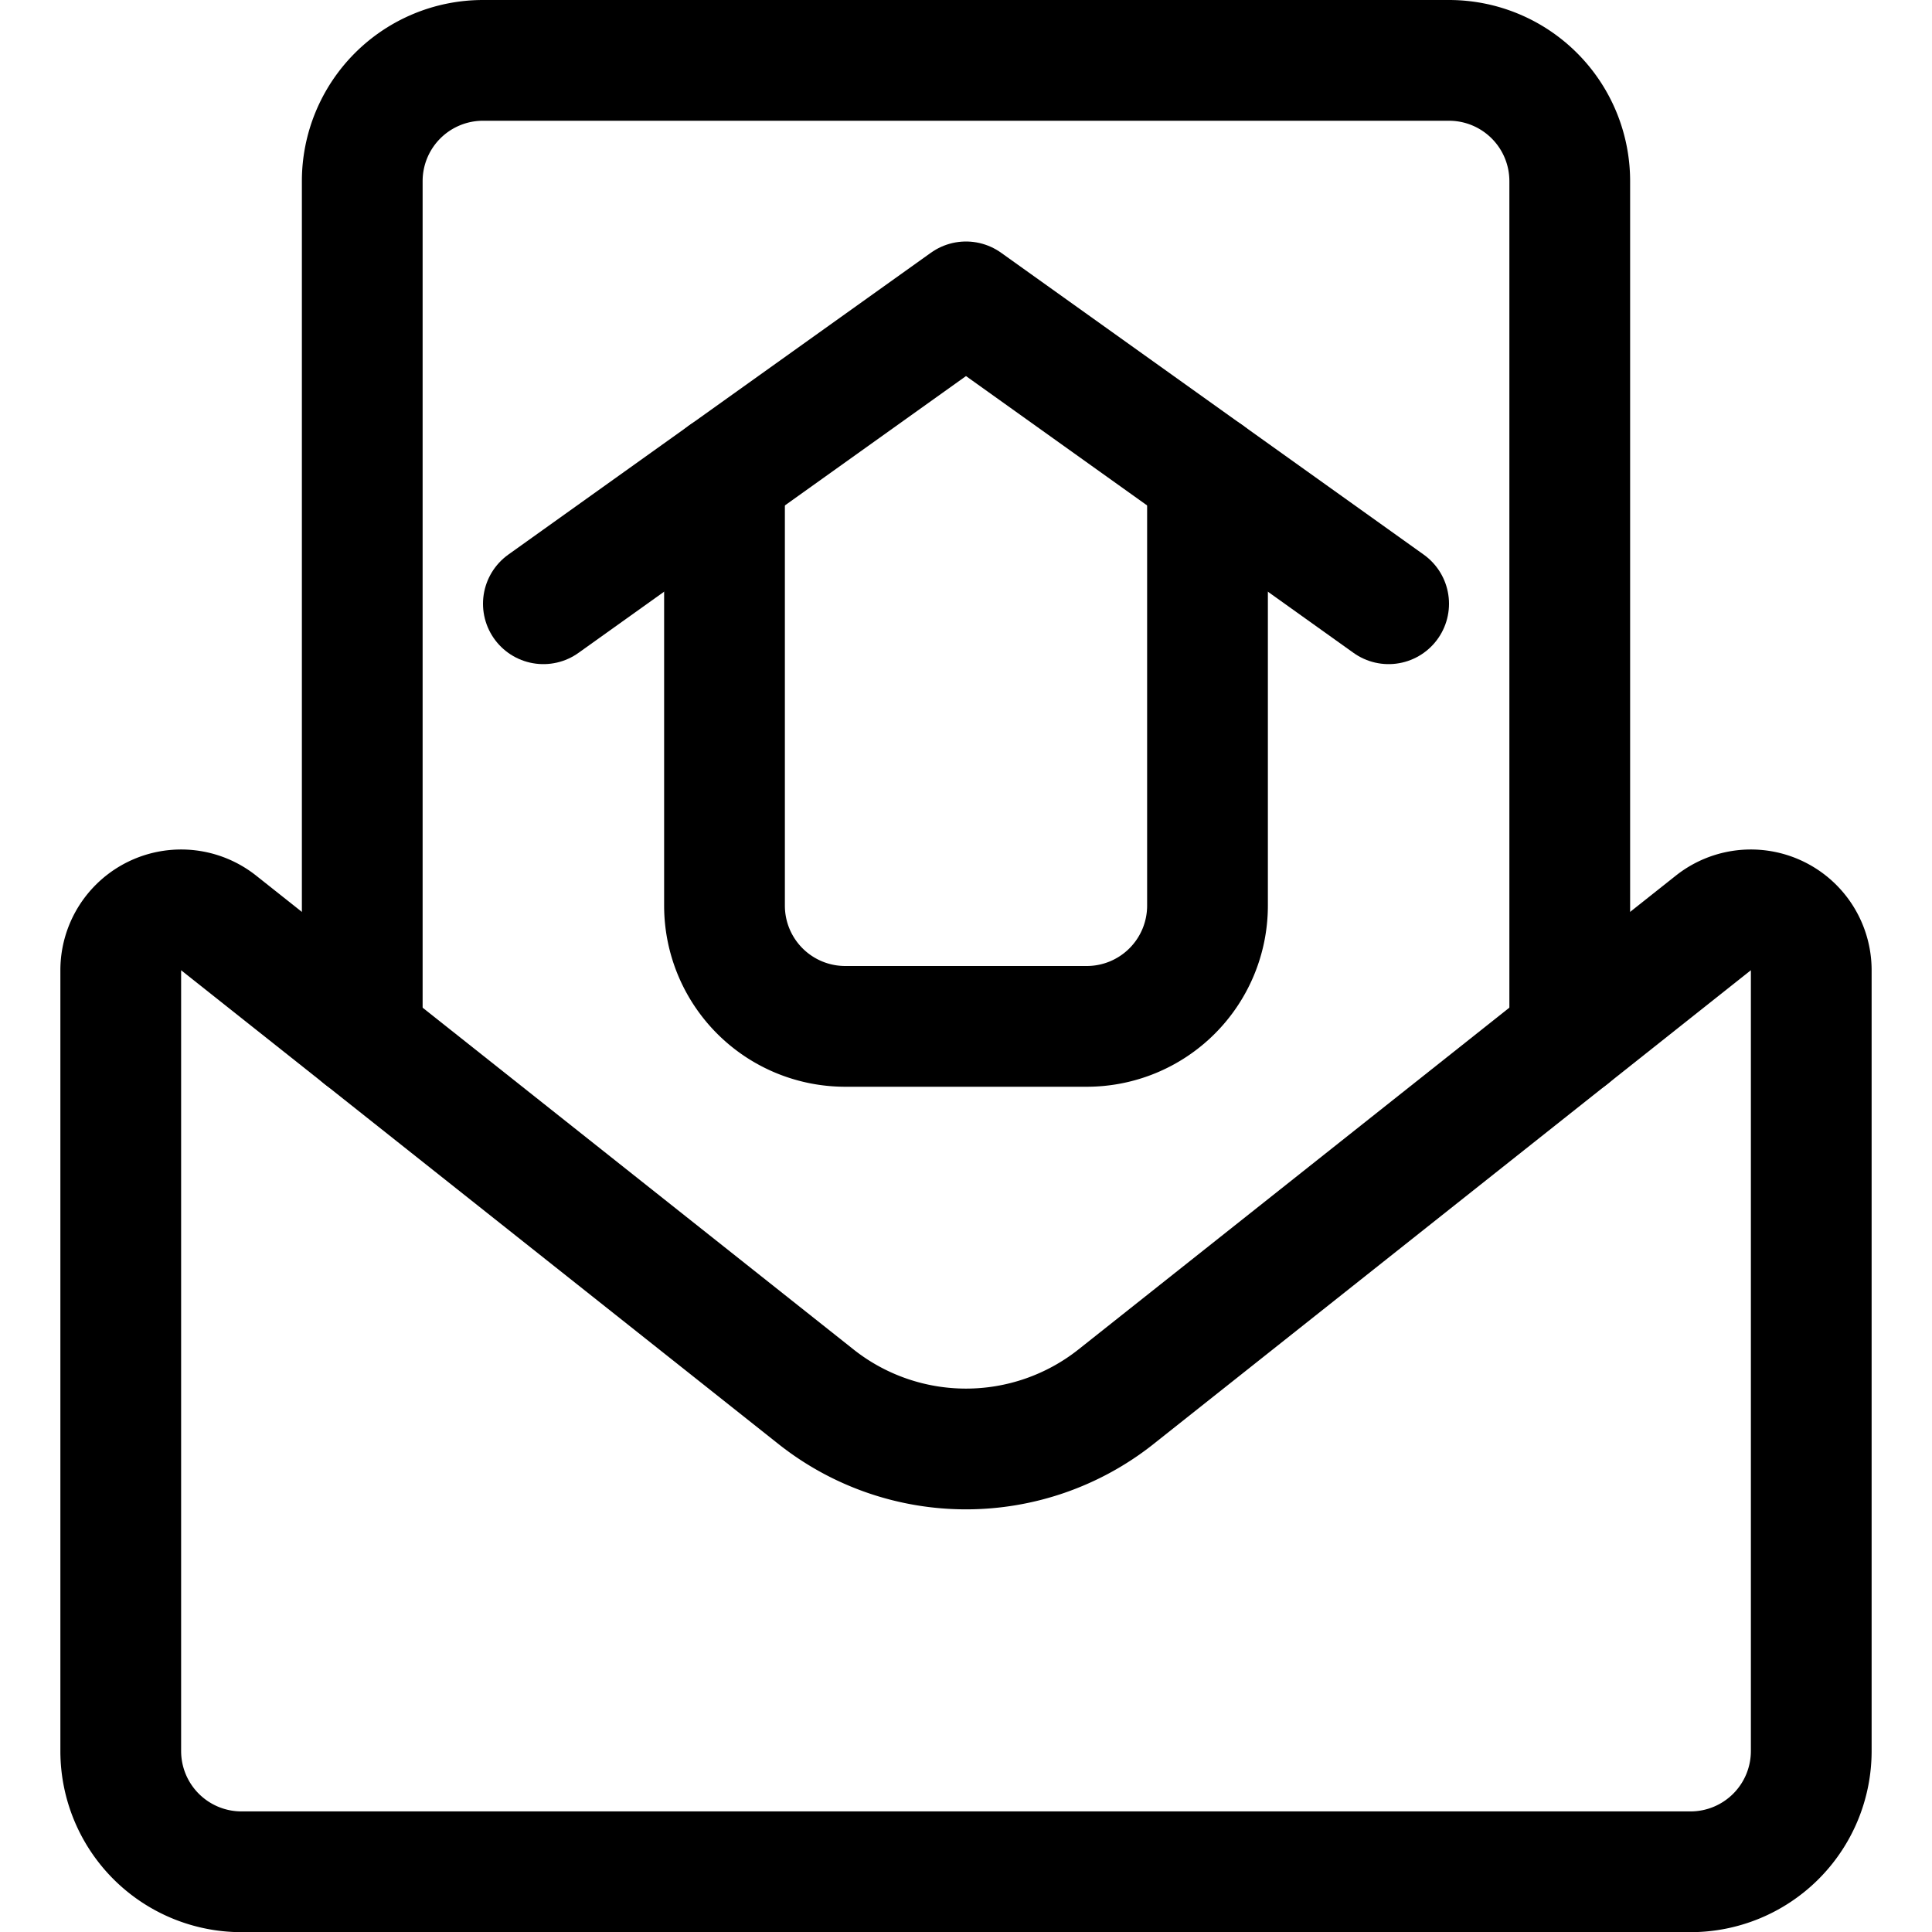 <svg xmlns="http://www.w3.org/2000/svg" viewBox="0 0 24 24"><defs><style>.a{fill:none;stroke:#000;stroke-linecap:round;stroke-linejoin:round;stroke-width:1.5px;}</style></defs><title>email-action-home</title><path class="a" d="M19.5,12.88V2.25A1.5,1.5,0,0,0,18,.75H6a1.5,1.5,0,0,0-1.5,1.5V12.88"/><path class="a" d="M15,5.893V11.25a1.5,1.5,0,0,1-1.5,1.5h-3A1.5,1.5,0,0,1,9,11.25V5.893"/><polyline class="a" points="6.75 7.5 12 3.75 17.25 7.5"/><path class="a" d="M21.284,11.465a.75.75,0,0,1,1.216.587v9.7a1.5,1.5,0,0,1-1.5,1.5H3a1.5,1.5,0,0,1-1.5-1.5v-9.7a.75.75,0,0,1,1.216-.587l7.431,5.894a3,3,0,0,0,3.706,0Z"/></svg>